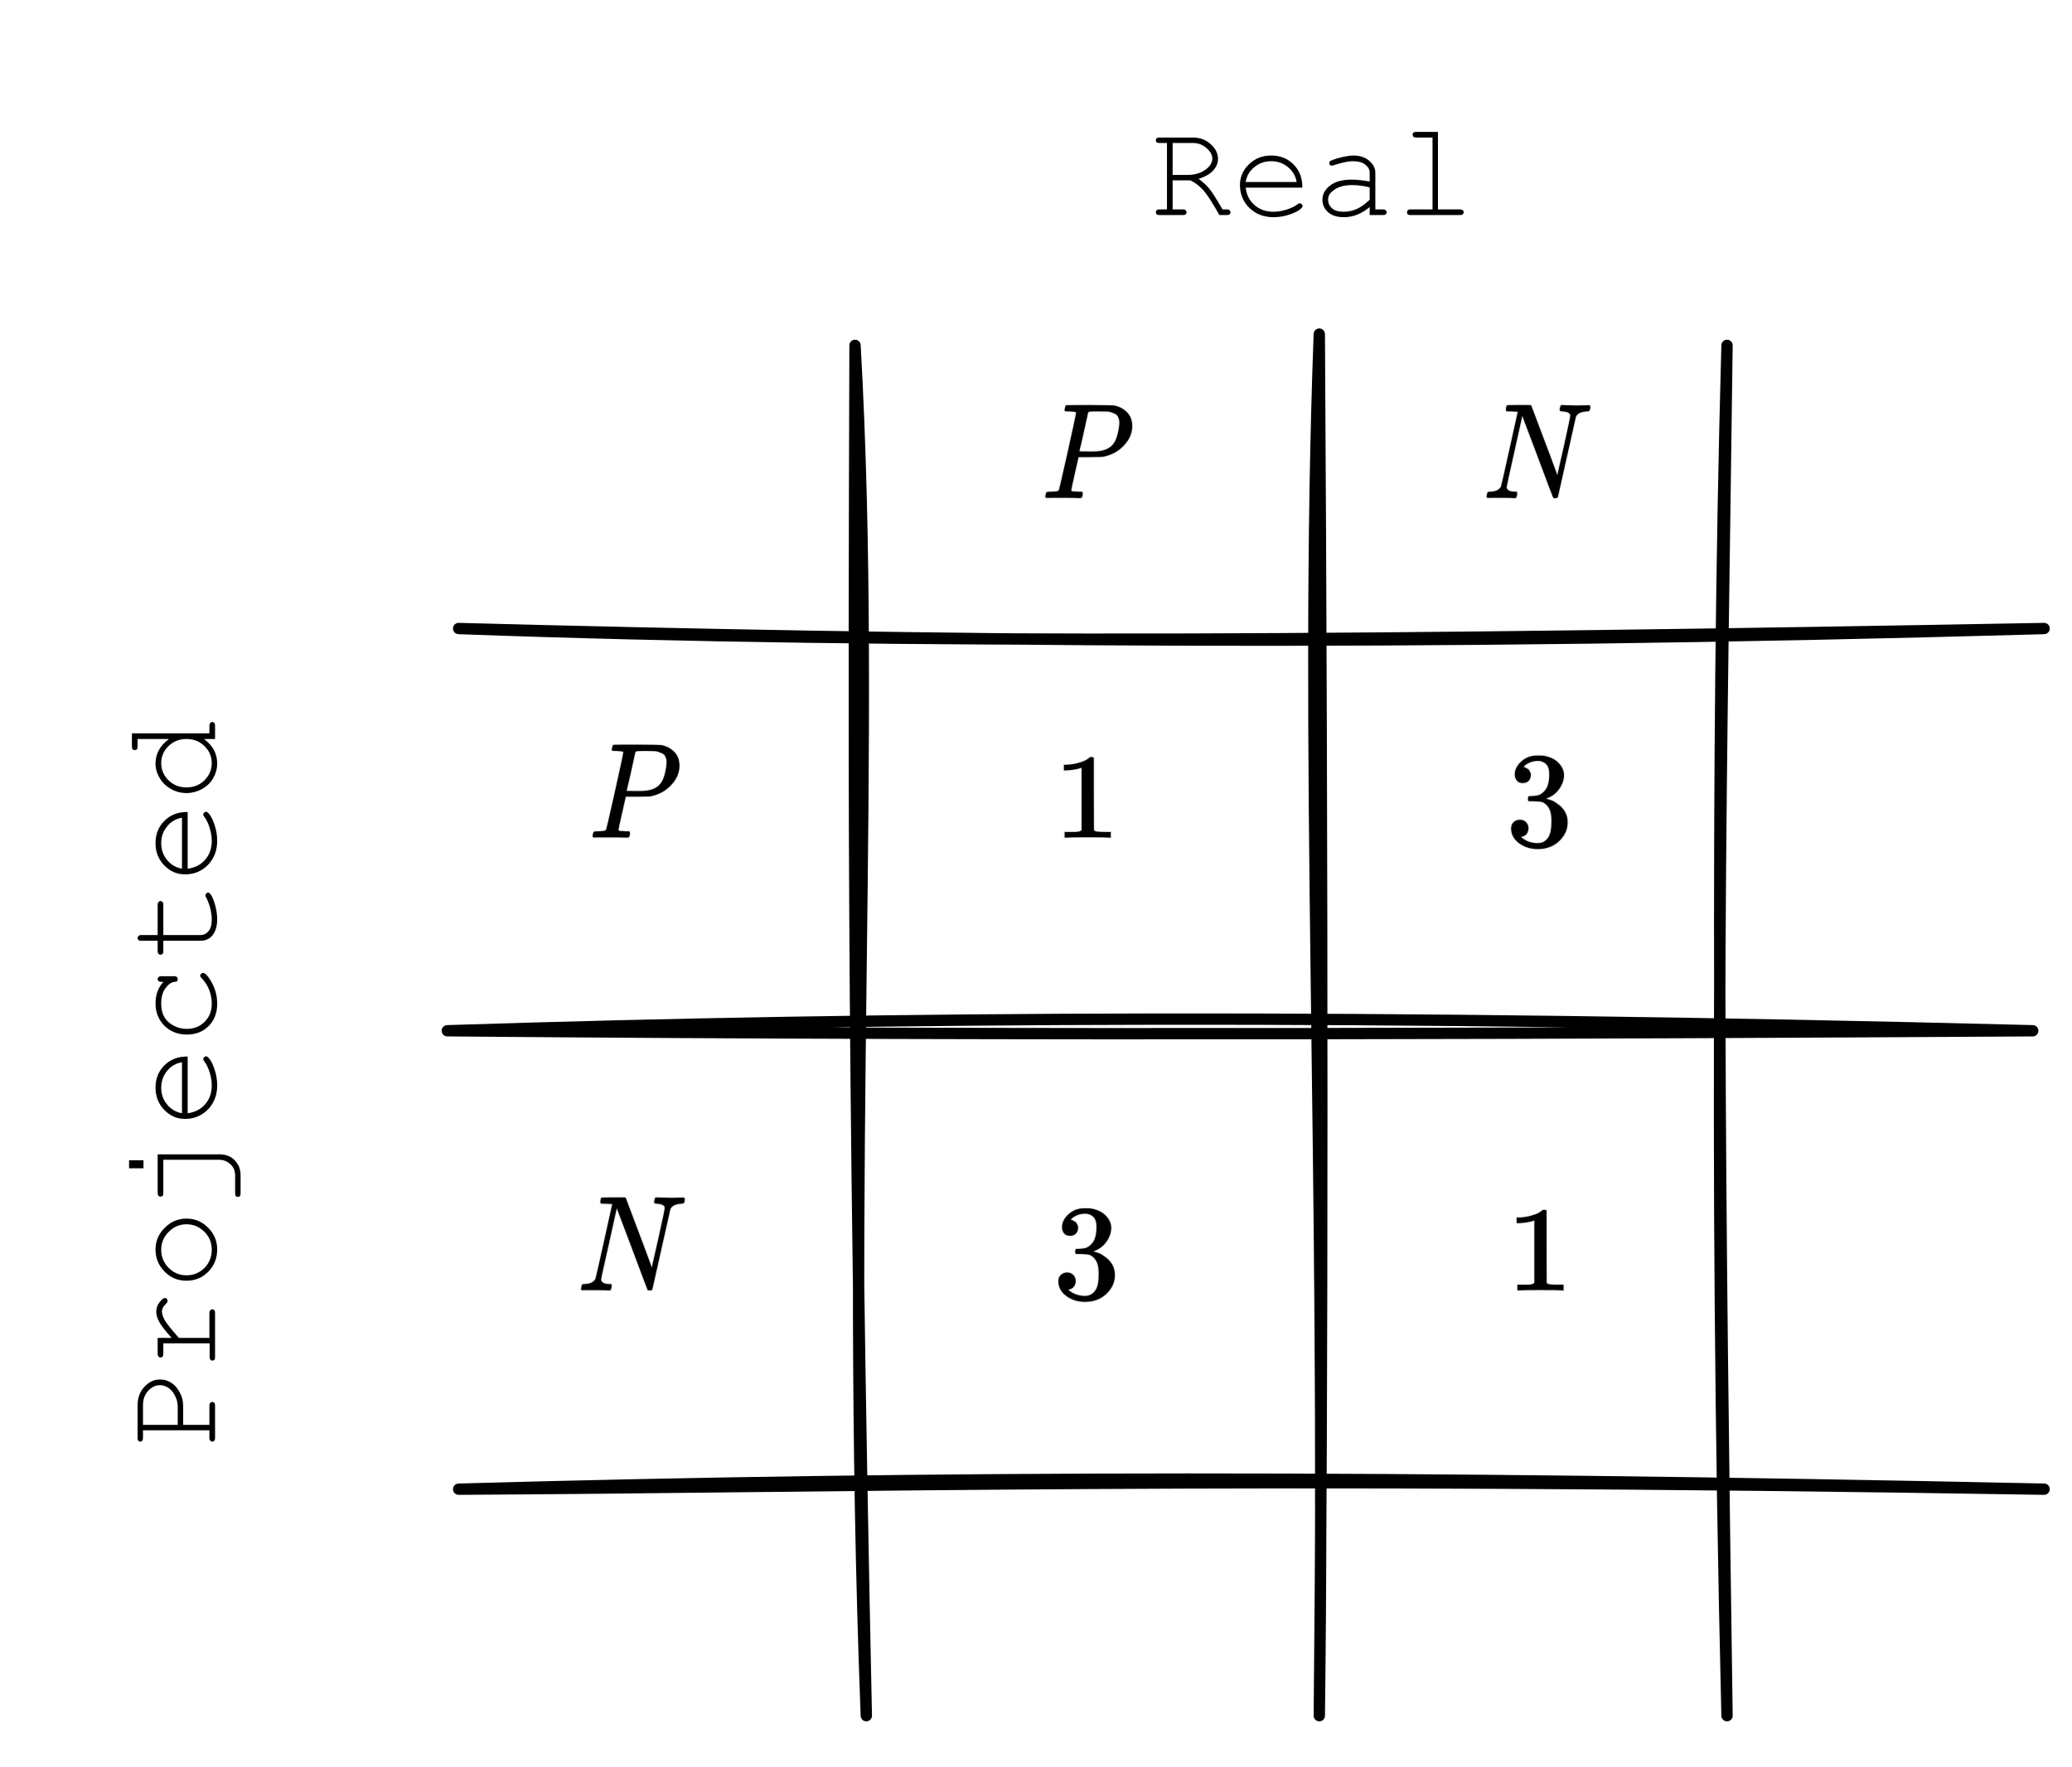 <?xml version="1.0" encoding="UTF-8" standalone="no"?>
<svg 
   width="137.04pt"
   height="116.88pt"
   viewBox="0 0 137.04 116.88"
   version="1.1"
   id="svg102"
   xmlns:xlink="http://www.w3.org/1999/xlink"
   xmlns="http://www.w3.org/2000/svg"
   xmlns:svg="http://www.w3.org/2000/svg" content="%3Cmxfile%20host%3D%22app.diagrams.net%22%20modified%3D%222022-10-09T15%3A05%3A40.550Z%22%20agent%3D%225.0%20(X11%3B%20Linux%20x86_64)%20AppleWebKit%2F537.36%20(KHTML%2C%20like%20Gecko)%20Chrome%2F106.0.0.0%20Safari%2F537.36%22%20etag%3D%227QDAk4Bse9F6OeA42jxQ%22%20version%3D%2220.4.0%22%20type%3D%22device%22%3E%3Cdiagram%20id%3D%222bNcibfPzw40ONNjZUVY%22%20name%3D%22Page-1%22%3E7ZnbctowEIafhks6tmSDuQwE0mmbDlMuOrlU7cVWIltUiEP69JVj%2BWw3qUNCp3iGAfNL7Mr77cqSGOBZeLwRZBPccg%2FYABnecYCvBwhZFlbvsfCYCOOxkwi%2BoF4imbmwor9Ai4ZWd9SDbamj5JxJuimLLo8icGVJI0LwQ7nbmrOy1w3xtUcjF1YuYVDr9p16MkhUxy70%2FgjUD1LPpqFbQpJ21ia2AfH4oeALzwd4JjiXyVV4nAGLY5fGJTG0aGnNBiYgki%2F5gR%2BOkHsDqy%2F3nwx793m4Fj%2BvhqY2sydsp%2B94gCz1WiYfeujyMY2HhKPyNg1kyJRgqsutFPwBZpxxoZSIR6rndE0Zq0iEUT9SX101XlD6dA9CUhXpK90QUs%2BL3UwPAZWw2hA39nlQaaU0wXeRB%2FGtGLHPB5BuUBpASgfF3nkkFySkLE66kEd8mxh7atA5ZsYd6zFM46HGBseCpGN6AzwEKR5VF92aZapOcDNNjUOeLpaWgkKmpBrRCepnlnOG6kJj%2FBukqAXp1x7pC5Ha%2FxpS3Ffp65Ca4wpS59xIrb5KT4s0e4KfDaldQ7oU%2FF6tSlT4%2Fm%2BcgksiKY%2B9DyfGifiiCl%2BzznfUwBe%2FGd9Rje83IOxy0J4ILKqANfG5wTotc7HZz8UdF8HnfrymKVZDinukHRfBZ0fatlXtkXas0rOvmFDbVrWfeDtW6Xsije6w3Pjzu8NoufgRjG%2BdfXQ9bCrSCkSIvKv4ZC6HU%2BD5h0i3hgu89AyvJViFYNgNwUg1AUwtdfblk7%2BmCGkPS07VSAobEqsyY1plE1u%2BEy7oXxVP6iqGsPmMIUmED7Jm6AlYdtvdGTZV5cUwxOV6MicfbNQV4%2FO23phk07nRxZAsF1G2pXhtNdYMvTHDpoOiC2GInFF5IrQn3RhWDSHnfRnWT4Yuh2HtMN3pyLC61HlnhvXTn8thaExOVIfVHcjJGKqv%2BV%2BpSff8%2F2g8%2Fw0%3D%3C%2Fdiagram%3E%3C%2Fmxfile%3E">
  <defs
     id="defs42">
    <g
       id="g40">
      <g
         id="glyph-0-0" />
      <g
         id="glyph-0-1">
        <path
           d="M -2.109 -1.891 L -0.375 -1.891 L -0.375 -3.156 C -0.375 -3.25 -0.352 -3.312 -0.312 -3.344 C -0.281 -3.383 -0.238 -3.406 -0.188 -3.406 C -0.133 -3.406 -0.086 -3.383 -0.047 -3.344 C -0.016 -3.312 0 -3.25 0 -3.156 L 0 -1.031 C 0 -0.945 -0.016 -0.883 -0.047 -0.844 C -0.086 -0.801 -0.133 -0.781 -0.188 -0.781 C -0.238 -0.781 -0.281 -0.801 -0.312 -0.844 C -0.352 -0.883 -0.375 -0.945 -0.375 -1.031 L -0.375 -1.531 L -4.766 -1.531 L -4.766 -1.031 C -4.766 -0.945 -4.781 -0.883 -4.812 -0.844 C -4.844 -0.801 -4.891 -0.781 -4.953 -0.781 C -5.004 -0.781 -5.047 -0.801 -5.078 -0.844 C -5.109 -0.883 -5.125 -0.945 -5.125 -1.031 L -5.125 -3.172 C -5.125 -3.68 -4.973 -4.094 -4.672 -4.406 C -4.379 -4.727 -4.035 -4.891 -3.641 -4.891 C -3.398 -4.891 -3.188 -4.836 -3 -4.734 C -2.812 -4.629 -2.66 -4.504 -2.547 -4.359 C -2.379 -4.141 -2.258 -3.914 -2.188 -3.688 C -2.133 -3.508 -2.109 -3.297 -2.109 -3.047 Z M -2.469 -1.891 L -2.469 -3.078 C -2.469 -3.348 -2.531 -3.598 -2.656 -3.828 C -2.781 -4.066 -2.926 -4.238 -3.094 -4.344 C -3.27 -4.457 -3.453 -4.516 -3.641 -4.516 C -3.93 -4.516 -4.191 -4.391 -4.422 -4.141 C -4.648 -3.898 -4.766 -3.586 -4.766 -3.203 L -4.766 -1.891 Z M -2.469 -1.891 "
           id="path3" />
      </g>
      <g
         id="glyph-0-2">
        <path
           d="M -3.797 -2.25 L -2.875 -2.25 C -3.301 -2.727 -3.578 -3.086 -3.703 -3.328 C -3.828 -3.566 -3.891 -3.785 -3.891 -3.984 C -3.891 -4.211 -3.816 -4.422 -3.672 -4.609 C -3.523 -4.797 -3.41 -4.891 -3.328 -4.891 C -3.273 -4.891 -3.227 -4.867 -3.188 -4.828 C -3.156 -4.797 -3.141 -4.75 -3.141 -4.688 C -3.141 -4.664 -3.145 -4.645 -3.156 -4.625 C -3.164 -4.602 -3.195 -4.562 -3.25 -4.5 C -3.352 -4.406 -3.422 -4.316 -3.453 -4.234 C -3.492 -4.16 -3.516 -4.086 -3.516 -4.016 C -3.516 -3.848 -3.453 -3.648 -3.328 -3.422 C -3.203 -3.203 -2.891 -2.812 -2.391 -2.25 L -0.375 -2.25 L -0.375 -3.891 C -0.375 -3.973 -0.352 -4.035 -0.312 -4.078 C -0.281 -4.117 -0.238 -4.141 -0.188 -4.141 C -0.133 -4.141 -0.086 -4.117 -0.047 -4.078 C -0.016 -4.035 0 -3.973 0 -3.891 L 0 -1 C 0 -0.906 -0.016 -0.836 -0.047 -0.797 C -0.078 -0.766 -0.125 -0.75 -0.188 -0.75 C -0.227 -0.75 -0.266 -0.766 -0.297 -0.797 C -0.336 -0.836 -0.359 -0.906 -0.359 -1 L -0.359 -1.891 L -3.422 -1.891 L -3.422 -1.203 C -3.422 -1.117 -3.438 -1.055 -3.469 -1.016 C -3.508 -0.973 -3.555 -0.953 -3.609 -0.953 C -3.66 -0.953 -3.703 -0.973 -3.734 -1.016 C -3.773 -1.055 -3.797 -1.117 -3.797 -1.203 Z M -3.797 -2.25 "
           id="path6" />
      </g>
      <g
         id="glyph-0-3">
        <path
           d="M -1.891 -4.75 C -1.328 -4.75 -0.848 -4.547 -0.453 -4.141 C -0.055 -3.742 0.141 -3.266 0.141 -2.703 C 0.141 -2.129 -0.055 -1.641 -0.453 -1.234 C -0.848 -0.836 -1.328 -0.641 -1.891 -0.641 C -2.453 -0.641 -2.93 -0.836 -3.328 -1.234 C -3.734 -1.641 -3.938 -2.129 -3.938 -2.703 C -3.938 -3.266 -3.734 -3.742 -3.328 -4.141 C -2.93 -4.547 -2.453 -4.75 -1.891 -4.75 Z M -1.891 -4.375 C -2.348 -4.375 -2.738 -4.207 -3.062 -3.875 C -3.395 -3.551 -3.562 -3.156 -3.562 -2.688 C -3.562 -2.219 -3.395 -1.816 -3.062 -1.484 C -2.738 -1.16 -2.348 -1 -1.891 -1 C -1.43 -1 -1.035 -1.16 -0.703 -1.484 C -0.379 -1.816 -0.219 -2.219 -0.219 -2.688 C -0.219 -3.156 -0.379 -3.551 -0.703 -3.875 C -1.035 -4.207 -1.43 -4.375 -1.891 -4.375 Z M -1.891 -4.375 "
           id="path9" />
      </g>
      <g
         id="glyph-0-4">
        <path
           d="M -5.688 -3.219 L -4.734 -3.219 L -4.734 -2.688 L -5.688 -2.688 Z M -3.422 -3.25 L -3.422 -1.062 C -3.422 -0.969 -3.438 -0.898 -3.469 -0.859 C -3.508 -0.828 -3.555 -0.812 -3.609 -0.812 C -3.66 -0.812 -3.703 -0.828 -3.734 -0.859 C -3.773 -0.898 -3.797 -0.969 -3.797 -1.062 L -3.797 -3.609 L 0.266 -3.609 C 0.578 -3.609 0.836 -3.547 1.047 -3.422 C 1.254 -3.297 1.426 -3.102 1.562 -2.844 C 1.645 -2.664 1.688 -2.453 1.688 -2.203 L 1.688 -1.031 C 1.688 -0.945 1.672 -0.883 1.641 -0.844 C 1.609 -0.812 1.566 -0.797 1.516 -0.797 C 1.453 -0.797 1.406 -0.812 1.375 -0.844 C 1.344 -0.883 1.328 -0.945 1.328 -1.031 L 1.328 -2.203 C 1.328 -2.516 1.223 -2.766 1.016 -2.953 C 0.805 -3.148 0.555 -3.25 0.266 -3.25 Z M -3.422 -3.25 "
           id="path12" />
      </g>
      <g
         id="glyph-0-5">
        <path
           d="M -1.812 -4.688 L -1.812 -0.938 C -1.332 -1 -0.945 -1.195 -0.656 -1.531 C -0.363 -1.863 -0.219 -2.281 -0.219 -2.781 C -0.219 -3.051 -0.266 -3.336 -0.359 -3.641 C -0.453 -3.941 -0.57 -4.188 -0.719 -4.375 C -0.758 -4.438 -0.781 -4.484 -0.781 -4.516 C -0.781 -4.566 -0.758 -4.609 -0.719 -4.641 C -0.688 -4.68 -0.645 -4.703 -0.594 -4.703 C -0.551 -4.703 -0.504 -4.676 -0.453 -4.625 C -0.305 -4.488 -0.172 -4.238 -0.047 -3.875 C 0.078 -3.52 0.141 -3.156 0.141 -2.781 C 0.141 -2.145 -0.062 -1.613 -0.469 -1.188 C -0.883 -0.77 -1.391 -0.562 -1.984 -0.562 C -2.516 -0.562 -2.973 -0.758 -3.359 -1.156 C -3.742 -1.551 -3.938 -2.039 -3.938 -2.625 C -3.938 -3.227 -3.738 -3.723 -3.344 -4.109 C -2.945 -4.504 -2.438 -4.695 -1.812 -4.688 Z M -2.188 -4.312 C -2.594 -4.238 -2.922 -4.047 -3.172 -3.734 C -3.43 -3.422 -3.562 -3.051 -3.562 -2.625 C -3.562 -2.195 -3.43 -1.828 -3.172 -1.516 C -2.922 -1.203 -2.594 -1.008 -2.188 -0.938 Z M -2.188 -4.312 "
           id="path15" />
      </g>
      <g
         id="glyph-0-6">
        <path
           d="M -3.422 -4.234 L -3.547 -4.234 C -3.641 -4.234 -3.703 -4.25 -3.734 -4.281 C -3.773 -4.32 -3.797 -4.367 -3.797 -4.422 C -3.797 -4.473 -3.773 -4.516 -3.734 -4.547 C -3.703 -4.586 -3.641 -4.609 -3.547 -4.609 L -2.719 -4.609 C -2.625 -4.609 -2.555 -4.586 -2.516 -4.547 C -2.484 -4.516 -2.469 -4.473 -2.469 -4.422 C -2.469 -4.367 -2.484 -4.32 -2.516 -4.281 C -2.547 -4.25 -2.602 -4.234 -2.688 -4.234 C -2.895 -4.211 -3.094 -4.07 -3.281 -3.812 C -3.469 -3.562 -3.562 -3.223 -3.562 -2.797 C -3.562 -2.242 -3.391 -1.828 -3.047 -1.547 C -2.703 -1.266 -2.312 -1.125 -1.875 -1.125 C -1.395 -1.125 -1 -1.281 -0.688 -1.594 C -0.375 -1.906 -0.219 -2.305 -0.219 -2.797 C -0.219 -3.086 -0.27 -3.379 -0.375 -3.672 C -0.488 -3.973 -0.66 -4.242 -0.891 -4.484 C -0.953 -4.547 -0.984 -4.598 -0.984 -4.641 C -0.984 -4.691 -0.961 -4.734 -0.922 -4.766 C -0.891 -4.805 -0.848 -4.828 -0.797 -4.828 C -0.672 -4.828 -0.516 -4.676 -0.328 -4.375 C -0.016 -3.895 0.141 -3.363 0.141 -2.781 C 0.141 -2.188 -0.047 -1.695 -0.422 -1.312 C -0.797 -0.938 -1.273 -0.75 -1.859 -0.75 C -2.453 -0.75 -2.945 -0.941 -3.344 -1.328 C -3.738 -1.723 -3.938 -2.219 -3.938 -2.812 C -3.938 -3.375 -3.766 -3.848 -3.422 -4.234 Z M -3.422 -4.234 "
           id="path18" />
      </g>
      <g
         id="glyph-0-7">
        <path
           d="M -3.797 -1.938 L -3.797 -3.938 C -3.797 -4.031 -3.773 -4.094 -3.734 -4.125 C -3.703 -4.164 -3.66 -4.188 -3.609 -4.188 C -3.555 -4.188 -3.508 -4.164 -3.469 -4.125 C -3.438 -4.094 -3.422 -4.031 -3.422 -3.938 L -3.422 -1.938 L -0.969 -1.938 C -0.758 -1.938 -0.582 -2.02 -0.438 -2.188 C -0.289 -2.363 -0.219 -2.617 -0.219 -2.953 C -0.219 -3.203 -0.254 -3.469 -0.328 -3.75 C -0.41 -4.039 -0.5 -4.27 -0.594 -4.438 C -0.625 -4.488 -0.641 -4.535 -0.641 -4.578 C -0.641 -4.617 -0.617 -4.656 -0.578 -4.688 C -0.547 -4.727 -0.504 -4.75 -0.453 -4.75 C -0.41 -4.75 -0.375 -4.727 -0.344 -4.688 C -0.238 -4.594 -0.129 -4.363 -0.016 -4 C 0.086 -3.645 0.141 -3.301 0.141 -2.969 C 0.141 -2.539 0.039 -2.195 -0.156 -1.938 C -0.352 -1.688 -0.625 -1.562 -0.969 -1.562 L -3.422 -1.562 L -3.422 -0.891 C -3.422 -0.797 -3.438 -0.727 -3.469 -0.688 C -3.508 -0.656 -3.555 -0.641 -3.609 -0.641 C -3.66 -0.641 -3.703 -0.656 -3.734 -0.688 C -3.773 -0.727 -3.797 -0.797 -3.797 -0.891 L -3.797 -1.562 L -4.891 -1.562 C -4.973 -1.562 -5.031 -1.578 -5.062 -1.609 C -5.102 -1.648 -5.125 -1.695 -5.125 -1.75 C -5.125 -1.801 -5.102 -1.844 -5.062 -1.875 C -5.031 -1.914 -4.973 -1.938 -4.891 -1.938 Z M -3.797 -1.938 "
           id="path21" />
      </g>
      <g
         id="glyph-0-8">
        <path
           d="M -5.5 -4.5 L -0.375 -4.5 L -0.375 -5 C -0.375 -5.082 -0.352 -5.145 -0.312 -5.188 C -0.281 -5.227 -0.238 -5.25 -0.188 -5.25 C -0.133 -5.25 -0.086 -5.227 -0.047 -5.188 C -0.016 -5.145 0 -5.082 0 -5 L 0 -4.125 L -0.734 -4.125 C -0.148 -3.695 0.141 -3.156 0.141 -2.5 C 0.141 -2.164 0.051 -1.844 -0.125 -1.531 C -0.301 -1.227 -0.551 -0.988 -0.875 -0.812 C -1.207 -0.633 -1.547 -0.547 -1.891 -0.547 C -2.242 -0.547 -2.582 -0.633 -2.906 -0.812 C -3.227 -0.988 -3.477 -1.227 -3.656 -1.531 C -3.844 -1.844 -3.938 -2.164 -3.938 -2.5 C -3.938 -3.145 -3.641 -3.688 -3.047 -4.125 L -5.125 -4.125 L -5.125 -3.641 C -5.125 -3.547 -5.141 -3.477 -5.172 -3.438 C -5.211 -3.406 -5.266 -3.391 -5.328 -3.391 C -5.379 -3.391 -5.422 -3.406 -5.453 -3.438 C -5.484 -3.477 -5.5 -3.547 -5.5 -3.641 Z M -1.891 -4.125 C -2.359 -4.125 -2.754 -3.969 -3.078 -3.656 C -3.398 -3.344 -3.562 -2.969 -3.562 -2.531 C -3.562 -2.094 -3.398 -1.711 -3.078 -1.391 C -2.754 -1.078 -2.359 -0.922 -1.891 -0.922 C -1.422 -0.922 -1.023 -1.078 -0.703 -1.391 C -0.379 -1.711 -0.219 -2.094 -0.219 -2.531 C -0.219 -2.969 -0.379 -3.344 -0.703 -3.656 C -1.023 -3.969 -1.422 -4.125 -1.891 -4.125 Z M -1.891 -4.125 "
           id="path24" />
      </g>
      <g
         id="glyph-1-0" />
      <g
         id="glyph-1-1">
        <path
           d="M 1.5 -2.297 L 1.5 -0.375 L 2.172 -0.375 C 2.266 -0.375 2.328 -0.352 2.359 -0.312 C 2.398 -0.281 2.422 -0.238 2.422 -0.188 C 2.422 -0.133 2.398 -0.086 2.359 -0.047 C 2.328 -0.016 2.266 0 2.172 0 L 0.625 0 C 0.539 0 0.477 -0.016 0.438 -0.047 C 0.406 -0.086 0.391 -0.133 0.391 -0.188 C 0.391 -0.238 0.406 -0.281 0.438 -0.312 C 0.477 -0.352 0.539 -0.375 0.625 -0.375 L 1.125 -0.375 L 1.125 -4.766 L 0.625 -4.766 C 0.539 -4.766 0.477 -4.781 0.438 -4.812 C 0.406 -4.844 0.391 -4.891 0.391 -4.953 C 0.391 -5.004 0.406 -5.047 0.438 -5.078 C 0.477 -5.109 0.539 -5.125 0.625 -5.125 L 2.859 -5.125 C 3.316 -5.125 3.703 -4.977 4.016 -4.688 C 4.336 -4.406 4.5 -4.082 4.5 -3.719 C 4.5 -3.445 4.398 -3.195 4.203 -2.969 C 4.004 -2.738 3.676 -2.547 3.219 -2.391 C 3.488 -2.203 3.719 -1.992 3.906 -1.766 C 4.094 -1.547 4.391 -1.082 4.797 -0.375 L 5.078 -0.375 C 5.172 -0.375 5.234 -0.352 5.266 -0.312 C 5.305 -0.281 5.328 -0.238 5.328 -0.188 C 5.328 -0.133 5.305 -0.086 5.266 -0.047 C 5.234 -0.016 5.172 0 5.078 0 L 4.594 0 C 4.133 -0.812 3.781 -1.359 3.531 -1.641 C 3.281 -1.922 2.992 -2.141 2.672 -2.297 Z M 1.5 -2.656 L 2.5 -2.656 C 2.82 -2.656 3.113 -2.711 3.375 -2.828 C 3.633 -2.953 3.82 -3.094 3.938 -3.25 C 4.062 -3.406 4.125 -3.566 4.125 -3.734 C 4.125 -3.973 4 -4.203 3.75 -4.422 C 3.5 -4.648 3.195 -4.766 2.844 -4.766 L 1.5 -4.766 Z M 1.5 -2.656 "
           id="path28" />
      </g>
      <g
         id="glyph-1-2">
        <path
           d="M 4.688 -1.812 L 0.938 -1.812 C 1 -1.332 1.195 -0.945 1.531 -0.656 C 1.863 -0.363 2.281 -0.219 2.781 -0.219 C 3.051 -0.219 3.336 -0.266 3.641 -0.359 C 3.941 -0.453 4.188 -0.57 4.375 -0.719 C 4.438 -0.758 4.484 -0.781 4.516 -0.781 C 4.566 -0.781 4.609 -0.758 4.641 -0.719 C 4.68 -0.688 4.703 -0.645 4.703 -0.594 C 4.703 -0.551 4.676 -0.504 4.625 -0.453 C 4.488 -0.305 4.238 -0.172 3.875 -0.047 C 3.52 0.078 3.156 0.141 2.781 0.141 C 2.145 0.141 1.613 -0.062 1.188 -0.469 C 0.77 -0.883 0.562 -1.391 0.562 -1.984 C 0.562 -2.516 0.758 -2.973 1.156 -3.359 C 1.551 -3.742 2.039 -3.938 2.625 -3.938 C 3.227 -3.938 3.723 -3.738 4.109 -3.344 C 4.504 -2.945 4.695 -2.438 4.688 -1.812 Z M 4.312 -2.188 C 4.238 -2.594 4.047 -2.922 3.734 -3.172 C 3.422 -3.43 3.051 -3.562 2.625 -3.562 C 2.195 -3.562 1.828 -3.43 1.516 -3.172 C 1.203 -2.922 1.008 -2.594 0.938 -2.188 Z M 4.312 -2.188 "
           id="path31" />
      </g>
      <g
         id="glyph-1-3">
        <path
           d="M 3.75 0 L 3.75 -0.531 C 3.219 -0.082 2.648 0.141 2.047 0.141 C 1.598 0.141 1.25 0.031 1 -0.188 C 0.75 -0.414 0.625 -0.691 0.625 -1.016 C 0.625 -1.367 0.785 -1.676 1.109 -1.938 C 1.441 -2.207 1.926 -2.344 2.562 -2.344 C 2.727 -2.344 2.91 -2.332 3.109 -2.312 C 3.305 -2.289 3.52 -2.258 3.75 -2.219 L 3.75 -2.812 C 3.75 -3.008 3.656 -3.18 3.469 -3.328 C 3.281 -3.484 3 -3.562 2.625 -3.562 C 2.344 -3.562 1.941 -3.477 1.422 -3.312 C 1.328 -3.281 1.27 -3.266 1.25 -3.266 C 1.195 -3.266 1.156 -3.281 1.125 -3.312 C 1.094 -3.352 1.078 -3.398 1.078 -3.453 C 1.078 -3.492 1.094 -3.531 1.125 -3.562 C 1.164 -3.602 1.328 -3.664 1.609 -3.75 C 2.066 -3.875 2.414 -3.938 2.656 -3.938 C 3.113 -3.938 3.473 -3.816 3.734 -3.578 C 3.992 -3.348 4.125 -3.094 4.125 -2.812 L 4.125 -0.375 L 4.625 -0.375 C 4.707 -0.375 4.77 -0.352 4.812 -0.312 C 4.852 -0.281 4.875 -0.238 4.875 -0.188 C 4.875 -0.133 4.852 -0.086 4.812 -0.047 C 4.77 -0.016 4.707 0 4.625 0 Z M 3.75 -1.828 C 3.582 -1.879 3.398 -1.914 3.203 -1.938 C 3.016 -1.969 2.812 -1.984 2.594 -1.984 C 2.062 -1.984 1.645 -1.863 1.344 -1.625 C 1.113 -1.457 1 -1.254 1 -1.016 C 1 -0.797 1.082 -0.609 1.25 -0.453 C 1.426 -0.297 1.68 -0.219 2.016 -0.219 C 2.336 -0.219 2.633 -0.281 2.906 -0.406 C 3.188 -0.539 3.469 -0.742 3.75 -1.016 Z M 3.75 -1.828 "
           id="path34" />
      </g>
      <g
         id="glyph-1-4">
        <path
           d="M 2.875 -5.5 L 2.875 -0.375 L 4.328 -0.375 C 4.422 -0.375 4.484 -0.352 4.516 -0.312 C 4.555 -0.281 4.578 -0.238 4.578 -0.188 C 4.578 -0.133 4.555 -0.086 4.516 -0.047 C 4.484 -0.016 4.422 0 4.328 0 L 1.062 0 C 0.977 0 0.914 -0.016 0.875 -0.047 C 0.844 -0.086 0.828 -0.133 0.828 -0.188 C 0.828 -0.238 0.844 -0.281 0.875 -0.312 C 0.914 -0.352 0.977 -0.375 1.062 -0.375 L 2.516 -0.375 L 2.516 -5.125 L 1.453 -5.125 C 1.367 -5.125 1.305 -5.141 1.266 -5.172 C 1.223 -5.211 1.203 -5.266 1.203 -5.328 C 1.203 -5.379 1.219 -5.422 1.25 -5.453 C 1.289 -5.484 1.359 -5.5 1.453 -5.5 Z M 2.875 -5.5 "
           id="path37" />
      </g>
    </g>
  </defs>
  <path
     fill-rule="nonzero"
     fill="rgb(0%, 0%, 0%)"
     fill-opacity="1"
     stroke-width="13.685"
     stroke-linecap="butt"
     stroke-linejoin="miter"
     stroke="rgb(0%, 0%, 0%)"
     stroke-opacity="0.106"
     stroke-miterlimit="4"
     d="M 287.104 627.944 C 287.104 632.844 267.997 635.517 229.782 636.853 C 214.104 636.853 203.816 637.299 198.917 638.19 C 194.507 638.635 192.058 642.199 192.058 647.99 C 192.058 648.881 192.547 652.445 194.017 659.127 C 197.937 672.491 200.876 679.619 202.836 680.955 C 204.796 682.291 269.467 683.182 396.849 683.182 C 523.741 682.291 591.352 681.4 600.17 680.064 C 642.794 672.491 678.559 656.454 706.975 631.062 C 735.881 605.67 750.089 571.814 751.069 529.94 C 751.069 478.71 729.022 431.49 684.928 389.17 C 638.875 343.732 579.593 315.222 507.083 303.194 C 502.184 302.303 467.399 301.858 402.238 300.967 L 307.191 300.967 L 276.816 182.025 C 257.218 104.513 246.93 63.53 246.93 59.075 C 246.93 56.402 247.42 54.62 247.91 54.175 C 248.89 53.284 250.849 51.947 254.769 50.165 C 259.178 47.938 264.567 47.493 271.916 47.938 C 279.265 48.829 290.534 47.938 305.232 46.156 L 336.097 46.156 C 340.017 39.919 341.977 36.356 341.977 35.019 C 341.977 24.328 339.527 14.528 335.117 5.173 C 331.688 1.609 326.299 -0.173 318.95 -0.173 C 316.99 -0.173 304.742 0.272 282.205 1.163 C 259.178 1.609 225.863 2.054 181.769 2.054 C 140.615 2.054 108.769 2.054 87.212 2.054 C 65.165 2.054 52.917 1.609 50.957 1.163 C 39.199 1.163 32.83 4.282 32.83 10.964 C 32.83 12.3 33.81 17.2 35.769 25.219 C 38.709 35.465 41.159 41.701 44.098 43.038 C 46.548 44.374 54.387 45.265 67.125 46.156 C 84.763 46.156 104.85 47.047 126.897 48.829 C 136.205 51.056 142.574 55.066 146.004 60.857 C 147.964 63.53 171.97 156.188 218.024 338.832 C 264.077 521.476 287.104 618.143 287.104 627.944 Z M 645.244 553.995 C 645.244 562.459 644.264 569.587 642.794 574.932 C 641.814 580.278 638.875 587.851 633.976 597.206 C 629.566 606.116 621.237 613.689 608.989 619.034 C 597.231 624.38 580.573 629.726 559.996 635.071 C 555.097 635.517 528.64 636.408 480.137 636.853 C 468.869 636.853 457.11 636.853 444.862 636.853 C 433.104 636.853 423.305 636.853 415.956 635.962 C 408.607 635.517 404.688 635.517 404.198 635.962 C 395.379 635.517 389.5 632.398 386.07 627.053 C 384.601 623.044 378.231 597.206 366.963 549.986 C 355.695 502.766 343.936 456.882 332.178 411.889 C 319.93 367.342 314.05 344.623 314.05 344.177 C 314.05 342.841 340.997 341.95 394.889 341.95 L 430.164 341.95 C 504.634 341.95 558.036 358.878 589.882 391.843 C 608.009 410.107 621.727 436.39 631.036 471.137 C 640.345 505.884 645.244 533.503 645.244 553.995 Z M 645.244 553.995 "
     transform="matrix(0.008, 0, 0, -0.009, 68.875, 32.94)"
     id="path44" />
  <path
     fill-rule="nonzero"
     fill="rgb(0%, 0%, 0%)"
     fill-opacity="1"
     stroke-width="13.685"
     stroke-linecap="butt"
     stroke-linejoin="miter"
     stroke="rgb(0%, 0%, 0%)"
     stroke-opacity="0.106"
     stroke-miterlimit="4"
     d="M 234.165 636.853 C 231.846 636.853 229.527 636.853 225.816 636.853 C 209.12 636.853 199.38 637.299 196.134 638.19 C 192.887 638.635 191.032 642.199 191.032 648.881 C 191.032 667.145 194.743 677.837 202.163 681.846 C 203.555 682.737 235.556 683.182 299.095 683.182 C 350.112 683.182 379.795 683.182 387.215 683.182 C 394.172 683.182 398.81 680.955 401.129 676.946 C 541.657 346.405 613.545 176.68 615.864 168.216 L 670.127 381.152 C 705.375 521.476 722.999 596.761 722.999 606.116 C 722.999 623.934 701.665 634.18 658.996 636.853 C 643.227 636.853 634.879 640.862 634.879 647.99 C 634.879 649.326 635.807 653.336 637.198 660.018 C 639.517 670.709 641.836 676.946 643.227 679.173 C 644.155 680.955 647.865 682.291 652.967 683.182 C 654.822 683.182 665.489 682.737 684.041 681.846 C 702.592 681.4 730.42 680.51 767.059 680.064 C 800.452 680.064 825.497 680.51 843.121 680.955 C 860.281 681.846 870.484 681.846 872.803 681.846 C 883.007 681.846 888.108 678.728 888.108 672.046 C 888.108 657.345 885.325 647.545 880.224 642.199 C 878.832 638.635 871.412 636.853 857.962 636.853 C 810.655 634.18 780.973 620.816 768.914 597.206 L 620.038 6.955 C 618.646 2.5 611.69 -0.173 599.167 -0.173 C 589.891 -0.173 583.862 0.718 582.007 2.054 C 580.152 3.836 537.019 104.959 453.073 304.976 L 325.995 603.888 L 261.064 344.177 C 217.468 173.116 196.134 84.912 196.134 79.121 C 199.38 56.847 223.498 46.156 268.021 46.156 L 278.225 46.156 C 281.935 42.592 283.79 39.919 283.79 38.138 C 283.79 35.91 283.326 29.674 281.935 18.982 C 279.152 10.518 275.906 3.836 272.195 -0.173 L 259.209 -0.173 C 238.339 1.163 202.163 2.054 151.146 2.054 C 132.131 2.054 115.434 2.054 100.129 2.054 C 84.824 2.054 72.302 2.054 63.026 2.054 C 53.75 2.054 48.185 1.609 45.866 1.163 C 36.126 1.163 31.025 3.836 31.025 10.073 C 31.025 12.746 31.952 18.091 33.808 26.11 C 36.126 34.128 37.518 38.583 38.909 39.919 C 40.301 43.929 48.185 46.156 62.099 46.156 C 107.55 47.938 136.769 60.857 150.219 84.912 C 152.538 88.922 176.191 181.134 221.179 361.996 L 288.892 634.18 C 287.5 634.626 269.413 635.517 234.165 636.853 Z M 234.165 636.853 "
     transform="matrix(0.008, 0, 0, -0.009, 98.075, 32.94)"
     id="path46" />
  <path
     fill-rule="nonzero"
     fill="rgb(0%, 0%, 0%)"
     fill-opacity="1"
     stroke-width="13.685"
     stroke-linecap="butt"
     stroke-linejoin="miter"
     stroke="rgb(0%, 0%, 0%)"
     stroke-opacity="0.106"
     stroke-miterlimit="4"
     d="M 287.11 628.17 C 287.11 632.625 268.002 635.743 229.788 637.08 C 214.11 637.08 203.821 637.525 198.922 637.971 C 194.513 638.861 192.063 641.98 192.063 648.216 C 192.063 648.662 192.553 652.226 194.023 658.908 C 197.942 672.272 200.882 679.845 202.841 681.181 C 204.801 682.518 269.472 682.963 396.854 682.963 C 523.746 682.518 591.357 681.181 600.176 679.845 C 642.8 672.717 678.565 656.235 706.981 630.843 C 735.887 605.451 750.095 572.041 751.075 530.166 C 751.075 478.491 729.028 431.717 684.934 388.951 C 638.88 343.513 579.599 315.003 507.089 302.975 C 502.189 302.529 467.404 301.638 402.243 301.193 L 307.197 301.193 L 276.821 181.806 C 257.224 104.739 246.935 63.756 246.935 58.856 C 246.935 56.183 247.425 54.846 247.915 53.956 C 248.895 53.51 250.855 52.174 254.774 49.946 C 259.184 48.164 264.573 47.273 271.922 48.164 C 279.271 48.61 290.539 48.164 305.237 45.937 L 336.103 45.937 C 340.022 40.146 341.982 36.137 341.982 34.8 C 341.982 24.554 339.532 14.308 335.123 4.954 C 331.693 1.835 326.304 0.053 318.955 0.053 C 316.995 0.053 304.747 0.499 282.21 0.944 C 259.184 1.835 225.868 1.835 181.774 1.835 C 140.62 1.835 108.775 1.835 87.218 1.835 C 65.171 1.835 52.922 1.835 50.963 0.944 C 39.204 0.944 32.835 4.508 32.835 11.19 C 32.835 12.527 33.815 16.981 35.775 25 C 38.714 35.691 41.164 41.482 44.104 42.819 C 46.553 44.155 54.392 45.492 67.13 45.937 C 84.768 45.937 104.855 46.828 126.902 49.055 C 136.211 50.837 142.58 54.846 146.009 61.083 C 147.969 63.756 171.976 156.414 218.029 339.058 C 264.083 521.702 287.11 617.924 287.11 628.17 Z M 644.759 554.222 C 644.759 562.686 644.27 569.813 642.8 575.159 C 641.82 580.505 638.88 587.632 633.981 596.987 C 629.572 606.342 621.243 613.469 608.994 618.815 C 597.236 624.161 580.578 629.507 560.001 634.852 C 555.102 635.743 528.646 636.189 480.143 637.08 C 468.874 637.08 457.116 637.08 444.867 637.08 C 433.109 637.08 423.31 636.634 415.962 636.189 C 408.613 635.298 404.693 635.298 404.203 636.189 C 395.384 635.298 389.505 632.179 386.076 626.834 C 384.606 622.824 378.237 597.432 366.968 550.212 C 355.7 502.547 343.942 456.663 332.183 412.116 C 319.935 367.123 314.056 344.849 314.056 343.958 C 314.056 342.622 341.002 342.176 394.894 342.176 L 430.17 342.176 C 504.639 342.176 558.042 358.659 589.887 392.069 C 608.015 409.888 621.733 436.171 631.041 470.918 C 640.35 505.665 644.759 533.284 644.759 554.222 Z M 644.759 554.222 "
     transform="matrix(0.008, 0, 0, -0.009, 38.93, 55.399)"
     id="path48" />
  <path
     fill-rule="nonzero"
     fill="rgb(0%, 0%, 0%)"
     fill-opacity="1"
     stroke-width="13.685"
     stroke-linecap="butt"
     stroke-linejoin="miter"
     stroke="rgb(0%, 0%, 0%)"
     stroke-opacity="0.106"
     stroke-miterlimit="4"
     d="M 234.175 637.084 C 231.856 637.084 229.537 637.084 225.827 637.084 C 209.13 637.084 199.39 637.529 196.144 637.975 C 192.897 638.866 191.042 642.429 191.042 649.111 C 191.042 666.93 194.753 678.067 202.173 682.076 C 203.565 682.522 235.566 682.967 299.105 682.967 C 350.122 682.967 379.805 682.967 387.225 682.967 C 394.182 682.967 398.82 681.185 401.139 677.176 C 541.667 346.19 613.555 176.465 615.874 168.001 L 670.137 380.937 C 705.385 521.706 723.009 596.546 723.009 605.901 C 723.009 624.165 701.675 634.411 659.006 637.084 C 642.774 637.084 634.889 640.647 634.889 648.22 C 634.889 649.111 635.817 653.121 637.208 659.803 C 639.527 670.494 641.846 677.176 642.774 678.958 C 644.165 681.185 647.875 682.522 652.977 682.967 C 654.832 682.967 665.499 682.522 684.051 682.076 C 702.602 681.185 730.43 680.74 767.069 679.849 C 800.462 679.849 825.507 680.295 843.131 681.185 C 860.291 681.631 870.494 682.076 872.813 682.076 C 883.017 682.076 888.118 678.513 888.118 671.831 C 888.118 657.13 885.336 647.33 879.77 641.984 C 878.842 638.866 871.422 637.084 857.972 637.084 C 810.665 634.411 780.983 621.047 768.924 596.991 L 620.048 7.185 C 618.656 2.285 611.7 0.057 599.177 0.057 C 589.438 0.057 583.872 0.503 582.017 1.839 C 580.162 4.067 537.029 105.189 453.083 305.206 L 326.005 604.119 L 261.075 343.962 C 217.478 173.346 196.144 85.143 196.144 78.906 C 199.39 57.078 223.508 45.941 268.031 45.941 L 277.771 45.941 C 281.945 42.823 283.8 40.15 283.8 37.923 C 283.8 36.141 283.336 29.459 281.945 19.213 C 279.162 10.303 275.916 4.067 272.205 0.057 L 259.219 0.057 C 238.349 1.394 202.173 1.839 151.156 1.839 C 132.141 1.839 115.445 1.839 100.139 1.839 C 84.834 1.839 72.312 1.839 63.036 1.839 C 53.761 1.839 48.195 1.839 45.876 0.948 C 36.137 0.948 31.035 4.067 31.035 9.858 C 31.035 12.531 31.962 17.876 33.818 25.895 C 36.137 33.913 37.528 38.814 38.919 40.15 C 40.311 44.159 48.195 45.941 62.109 45.941 C 107.56 48.168 136.779 61.087 150.229 85.143 C 152.548 89.152 176.201 181.365 221.189 361.781 L 288.902 633.965 C 287.511 634.856 269.423 635.747 234.175 637.084 Z M 234.175 637.084 "
     transform="matrix(0.008, 0, 0, -0.009, 38.184, 85.344)"
     id="path50" />
  <g
     fill="#000000"
     fill-opacity="1"
     id="g70">
    <use
       xlink:href="#glyph-0-1"
       x="14.224"
       y="96.129"
       id="use52" />
    <use
       xlink:href="#glyph-0-2"
       x="14.224"
       y="90.738"
       id="use54" />
    <use
       xlink:href="#glyph-0-3"
       x="14.224"
       y="85.347"
       id="use56" />
    <use
       xlink:href="#glyph-0-4"
       x="14.224"
       y="79.956"
       id="use58" />
    <use
       xlink:href="#glyph-0-5"
       x="14.224"
       y="74.565"
       id="use60" />
    <use
       xlink:href="#glyph-0-6"
       x="14.224"
       y="69.174"
       id="use62" />
    <use
       xlink:href="#glyph-0-7"
       x="14.224"
       y="63.783"
       id="use64" />
    <use
       xlink:href="#glyph-0-5"
       x="14.224"
       y="58.392"
       id="use66" />
    <use
       xlink:href="#glyph-0-8"
       x="14.224"
       y="53.001"
       id="use68" />
  </g>
  <g
     fill="#000000"
     fill-opacity="1"
     id="g80">
    <use
       xlink:href="#glyph-1-1"
       x="76.057"
       y="14.224"
       id="use72" />
    <use
       xlink:href="#glyph-1-2"
       x="81.448"
       y="14.224"
       id="use74" />
    <use
       xlink:href="#glyph-1-3"
       x="86.839"
       y="14.224"
       id="use76" />
    <use
       xlink:href="#glyph-1-4"
       x="92.23"
       y="14.224"
       id="use78" />
  </g>
  <path
     fill-rule="nonzero"
     fill="rgb(0%, 0%, 0%)"
     fill-opacity="1"
     stroke-width="13.358"
     stroke-linecap="butt"
     stroke-linejoin="miter"
     stroke="rgb(0%, 0%, 0%)"
     stroke-opacity="0.106"
     stroke-miterlimit="4"
     d="M 212.856 577.994 L 199.811 573.028 C 190.68 569.552 177.201 566.572 159.808 563.096 C 142.85 559.62 123.283 557.137 101.977 556.144 L 82.845 556.144 L 82.845 601.831 L 101.977 601.831 C 133.284 603.32 162.417 608.286 188.941 617.225 C 215.465 625.667 234.162 633.613 245.032 641.062 C 255.468 648.511 265.034 655.463 272.861 662.912 C 274.165 664.899 278.514 665.892 285.036 665.892 C 291.123 665.892 296.776 663.905 301.994 659.933 L 301.994 360.98 L 302.864 61.035 C 307.647 56.565 311.56 53.089 315.038 52.096 C 318.517 50.606 326.344 49.116 338.954 48.123 C 351.563 46.633 372.435 46.137 401.133 46.137 L 426.787 46.137 L 426.787 -0.047 L 415.917 -0.047 C 402.002 1.94 348.954 2.933 257.207 2.933 C 166.33 2.933 114.152 1.94 99.803 -0.047 L 88.063 -0.047 L 88.063 46.137 L 114.152 46.137 C 128.501 46.137 141.545 46.137 151.981 46.137 C 162.852 46.137 171.113 46.137 177.201 47.13 C 182.853 47.627 188.506 48.62 192.854 50.11 C 197.637 51.103 200.246 52.096 201.116 52.096 C 201.55 52.096 203.725 53.586 207.203 57.062 C 210.247 60.538 212.421 61.531 212.856 61.035 Z M 212.856 577.994 "
     transform="matrix(0.009, 0, 0, -0.008, 69.623, 55.398)"
     id="path82" />
  <path
     fill-rule="nonzero"
     fill="rgb(0%, 0%, 0%)"
     fill-opacity="1"
     stroke-width="13.365"
     stroke-linecap="butt"
     stroke-linejoin="miter"
     stroke="rgb(0%, 0%, 0%)"
     stroke-opacity="0.11"
     stroke-miterlimit="4"
     d="M 127.128 463.169 C 108.856 463.169 94.935 468.546 84.929 480.197 C 74.923 491.399 69.702 506.185 68.832 524.109 C 68.832 560.851 84.929 593.113 117.122 621.79 C 148.88 650.468 187.599 664.806 232.843 664.806 C 256.336 664.806 271.127 664.806 276.783 663.91 C 326.378 655.845 363.791 638.369 389.894 611.036 C 415.996 583.703 429.483 554.13 429.918 521.868 C 429.918 487.366 418.607 453.76 395.984 421.05 C 373.362 388.34 342.039 364.591 302.015 349.805 L 298.97 348.012 C 298.97 347.116 302.015 346.22 308.106 344.876 C 314.196 343.532 323.767 340.843 336.819 335.914 C 350.305 331.433 362.921 324.264 375.102 314.854 C 429.483 279.456 456.89 232.855 456.89 175.053 C 456.89 122.179 436.443 76.475 395.114 37.044 C 353.785 -2.388 301.145 -22.103 238.064 -22.103 C 184.554 -22.103 138.874 -7.765 100.155 20.913 C 61.437 49.59 41.86 85.885 41.86 129.797 C 41.86 148.616 47.95 163.851 60.132 175.053 C 71.878 186.255 87.104 192.528 104.941 192.976 C 123.648 192.976 138.874 187.151 151.055 175.053 C 162.802 162.955 168.892 148.168 168.892 129.797 C 168.892 122.627 168.022 115.906 165.847 110.081 C 164.107 103.808 161.496 98.879 158.886 93.95 C 156.276 89.469 152.796 85.436 148.01 81.852 C 143.225 78.715 139.309 76.027 135.829 73.786 C 132.784 71.994 129.303 70.65 125.823 70.202 C 122.778 69.305 120.167 68.409 117.992 67.065 L 114.077 66.169 C 148.01 36.147 189.339 20.913 238.064 20.913 C 274.607 20.913 302.45 38.836 321.157 73.786 C 332.468 96.19 338.124 129.797 338.124 175.053 L 338.124 195.216 C 338.124 258.396 316.807 300.516 274.172 322.024 C 264.166 326.056 243.719 328.297 212.831 329.193 L 171.067 330.089 L 168.022 331.881 C 166.717 334.122 165.847 339.499 165.847 348.012 C 165.847 360.111 168.457 365.936 174.113 365.936 C 192.819 365.936 211.961 367.728 231.973 370.865 C 254.596 374.449 275.478 388.34 294.184 412.984 C 312.456 437.629 322.027 474.82 322.027 525.005 L 322.027 533.07 C 322.027 571.157 310.281 597.146 286.789 611.933 C 272.432 621.342 256.771 625.823 239.804 625.823 C 218.487 625.823 198.91 622.238 181.073 615.069 C 162.802 607.452 150.185 599.834 142.79 592.217 C 135.829 584.151 131.914 580.119 131.914 580.119 L 134.959 580.119 C 137.134 579.223 139.744 578.774 142.79 577.878 C 146.27 577.43 149.75 575.638 152.796 572.949 C 156.276 570.261 160.191 568.021 164.977 565.78 C 169.762 563.988 172.808 560.403 174.983 555.026 C 177.158 549.649 179.768 544.72 182.813 539.791 C 186.294 535.311 187.164 528.589 185.859 520.076 C 185.859 505.289 181.508 492.295 171.937 481.093 C 162.802 469.891 147.575 463.617 127.128 463.169 Z M 127.128 463.169 "
     transform="matrix(0.009, 0, 0, -0.009, 99.569, 55.956)"
     id="path84" />
  <path
     fill-rule="nonzero"
     fill="rgb(0%, 0%, 0%)"
     fill-opacity="1"
     stroke-width="13.365"
     stroke-linecap="butt"
     stroke-linejoin="miter"
     stroke="rgb(0%, 0%, 0%)"
     stroke-opacity="0.11"
     stroke-miterlimit="4"
     d="M 127.133 463.174 C 108.862 463.174 94.94 468.551 84.934 480.201 C 74.928 491.403 69.708 506.19 68.838 524.113 C 68.838 560.856 84.934 593.118 117.127 621.795 C 148.886 650.472 187.604 664.811 232.849 664.811 C 256.341 664.811 271.132 664.811 276.788 663.914 C 326.383 655.849 363.796 638.374 389.899 611.041 C 416.002 583.708 429.488 554.134 429.923 521.872 C 429.923 487.37 418.612 453.764 395.99 421.054 C 373.367 388.344 342.044 364.596 302.02 349.809 L 298.975 348.017 C 298.975 347.121 302.02 346.224 308.111 344.88 C 314.202 343.536 323.773 340.847 336.824 335.919 C 350.31 331.438 362.926 324.268 375.108 314.859 C 429.488 279.46 456.896 232.86 456.896 175.057 C 456.896 122.184 436.449 76.479 395.12 37.048 C 353.791 -2.383 301.15 -22.099 238.069 -22.099 C 184.559 -22.099 138.88 -7.76 100.161 20.917 C 61.442 49.594 41.865 85.889 41.865 129.801 C 41.865 148.62 47.956 163.855 60.137 175.057 C 71.883 186.259 87.109 192.532 104.946 192.98 C 123.653 192.98 138.88 187.155 151.061 175.057 C 162.807 162.959 168.897 148.172 168.897 129.801 C 168.897 122.632 168.027 115.91 165.852 110.085 C 164.112 103.812 161.502 98.883 158.891 93.954 C 156.281 89.474 152.801 85.441 148.015 81.856 C 143.23 78.72 139.315 76.031 135.834 73.791 C 132.789 71.998 129.309 70.654 125.828 70.206 C 122.783 69.31 120.173 68.414 117.998 67.069 L 114.082 66.173 C 148.015 36.152 189.344 20.917 238.069 20.917 C 274.613 20.917 302.455 38.84 321.162 73.791 C 332.473 96.195 338.129 129.801 338.129 175.057 L 338.129 195.221 C 338.129 258.4 316.812 300.52 274.178 322.028 C 264.172 326.061 243.725 328.301 212.837 329.197 L 171.073 330.093 L 168.027 331.886 C 166.722 334.126 165.852 339.503 165.852 348.017 C 165.852 360.115 168.462 365.94 174.118 365.94 C 192.825 365.94 211.967 367.732 231.979 370.869 C 254.601 374.454 275.483 388.344 294.19 412.989 C 312.461 437.633 322.032 474.824 322.032 525.009 L 322.032 533.075 C 322.032 571.161 310.286 597.15 286.794 611.937 C 272.438 621.347 256.776 625.827 239.809 625.827 C 218.492 625.827 198.915 622.243 181.079 615.074 C 162.807 607.456 150.191 599.839 142.795 592.221 C 135.834 584.156 131.919 580.123 131.919 580.123 L 134.964 580.123 C 137.139 579.227 139.75 578.779 142.795 577.883 C 146.275 577.435 149.756 575.642 152.801 572.954 C 156.281 570.265 160.197 568.025 164.982 565.785 C 169.768 563.992 172.813 560.408 174.988 555.031 C 177.163 549.654 179.774 544.725 182.819 539.796 C 186.299 535.315 187.169 528.594 185.864 520.08 C 185.864 505.293 181.514 492.299 171.943 481.097 C 162.807 469.447 147.58 463.622 127.133 463.174 Z M 127.133 463.174 "
     transform="matrix(0.009, 0, 0, -0.009, 69.624, 85.901)"
     id="path86" />
  <path
     fill-rule="nonzero"
     fill="rgb(0%, 0%, 0%)"
     fill-opacity="1"
     stroke-width="13.358"
     stroke-linecap="butt"
     stroke-linejoin="miter"
     stroke="rgb(0%, 0%, 0%)"
     stroke-opacity="0.106"
     stroke-miterlimit="4"
     d="M 212.851 577.999 L 199.807 573.033 C 190.675 569.557 177.196 566.577 159.803 563.101 C 142.845 559.625 123.278 557.142 101.972 556.148 L 82.84 556.148 L 82.84 601.835 L 101.972 601.835 C 133.279 603.325 162.412 608.291 188.936 617.23 C 215.46 625.672 234.157 633.618 245.028 641.067 C 255.464 648.516 265.03 655.468 272.856 662.917 C 274.161 664.903 278.509 665.897 285.031 665.897 C 291.119 665.897 296.771 663.91 301.989 659.937 L 301.989 360.985 L 302.859 61.04 C 307.642 56.57 311.555 53.094 315.034 52.101 C 318.512 50.611 326.339 49.121 338.949 48.128 C 351.559 46.638 372.43 46.142 401.128 46.142 L 426.783 46.142 L 426.783 -0.042 L 415.912 -0.042 C 401.998 1.944 348.95 2.938 257.203 2.938 C 166.326 2.938 114.147 1.944 99.798 -0.042 L 88.058 -0.042 L 88.058 46.142 L 114.147 46.142 C 128.496 46.142 141.541 46.142 151.977 46.142 C 162.847 46.142 171.109 46.142 177.196 47.135 C 182.849 47.632 188.501 48.625 192.85 50.115 C 197.633 51.108 200.242 52.101 201.111 52.101 C 201.546 52.101 203.72 53.591 207.199 57.067 C 210.242 60.543 212.416 61.536 212.851 61.04 Z M 212.851 577.999 "
     transform="matrix(0.009, 0, 0, -0.008, 99.568, 85.343)"
     id="path88" />
  <path
     fill="none"
     stroke-width="1"
     stroke-linecap="round"
     stroke-linejoin="round"
     stroke="rgb(0%, 0%, 0%)"
     stroke-opacity="1"
     stroke-miterlimit="10"
     d="M 40.001 55.002 C 80.09 56.468 123.658 56.03 180.001 55.002 M 40.001 55.002 C 81.237 56.087 122.557 56.63 180.001 55.002 "
     transform="matrix(0.749, 0, 0, 0.749, 0.374, 0.374)"
     id="path90" />
  <path
     fill="none"
     stroke-width="1"
     stroke-linecap="round"
     stroke-linejoin="round"
     stroke="rgb(0%, 0%, 0%)"
     stroke-opacity="1"
     stroke-miterlimit="10"
     d="M 38.999 90.52 C 77.95 89.268 120.34 89.028 178.999 90.52 M 38.999 90.52 C 91.511 90.979 142.49 90.739 178.999 90.52 "
     transform="matrix(0.749, 0, 0, 0.749, 0.374, 0.374)"
     id="path92" />
  <path
     fill="none"
     stroke-width="1"
     stroke-linecap="round"
     stroke-linejoin="round"
     stroke="rgb(0%, 0%, 0%)"
     stroke-opacity="1"
     stroke-miterlimit="10"
     d="M 40.001 131 C 81.801 129.831 123.032 129.789 180.001 131 M 40.001 131 C 73.792 130.823 108.422 129.81 180.001 131 "
     transform="matrix(0.749, 0, 0, 0.749, 0.374, 0.374)"
     id="path94" />
  <path
     fill="none"
     stroke-width="1"
     stroke-linecap="round"
     stroke-linejoin="round"
     stroke="rgb(0%, 0%, 0%)"
     stroke-opacity="1"
     stroke-miterlimit="10"
     d="M 152.002 29.998 C 151.579 63.372 150.749 98.858 152.002 151 M 152.002 29.998 C 150.943 68.459 151.36 106.58 152.002 151 "
     transform="matrix(0.749, 0, 0, 0.749, 0.374, 0.374)"
     id="path96" />
  <path
     fill="none"
     stroke-width="1"
     stroke-linecap="round"
     stroke-linejoin="round"
     stroke="rgb(0%, 0%, 0%)"
     stroke-opacity="1"
     stroke-miterlimit="10"
     d="M 115.999 29.002 C 114.642 65.631 116.63 101.608 115.999 151 M 115.999 29.002 C 116.301 76.771 116.291 123.199 115.999 151 "
     transform="matrix(0.749, 0, 0, 0.749, 0.374, 0.374)"
     id="path98" />
  <path
     fill="none"
     stroke-width="1"
     stroke-linecap="round"
     stroke-linejoin="round"
     stroke="rgb(0%, 0%, 0%)"
     stroke-opacity="1"
     stroke-miterlimit="10"
     d="M 75.002 29.998 C 76.99 65.302 74.099 101.19 75.999 151 M 75.002 29.998 C 74.908 62.109 74.741 91.882 75.999 151 "
     transform="matrix(0.749, 0, 0, 0.749, 0.374, 0.374)"
     id="path100" />
</svg>
